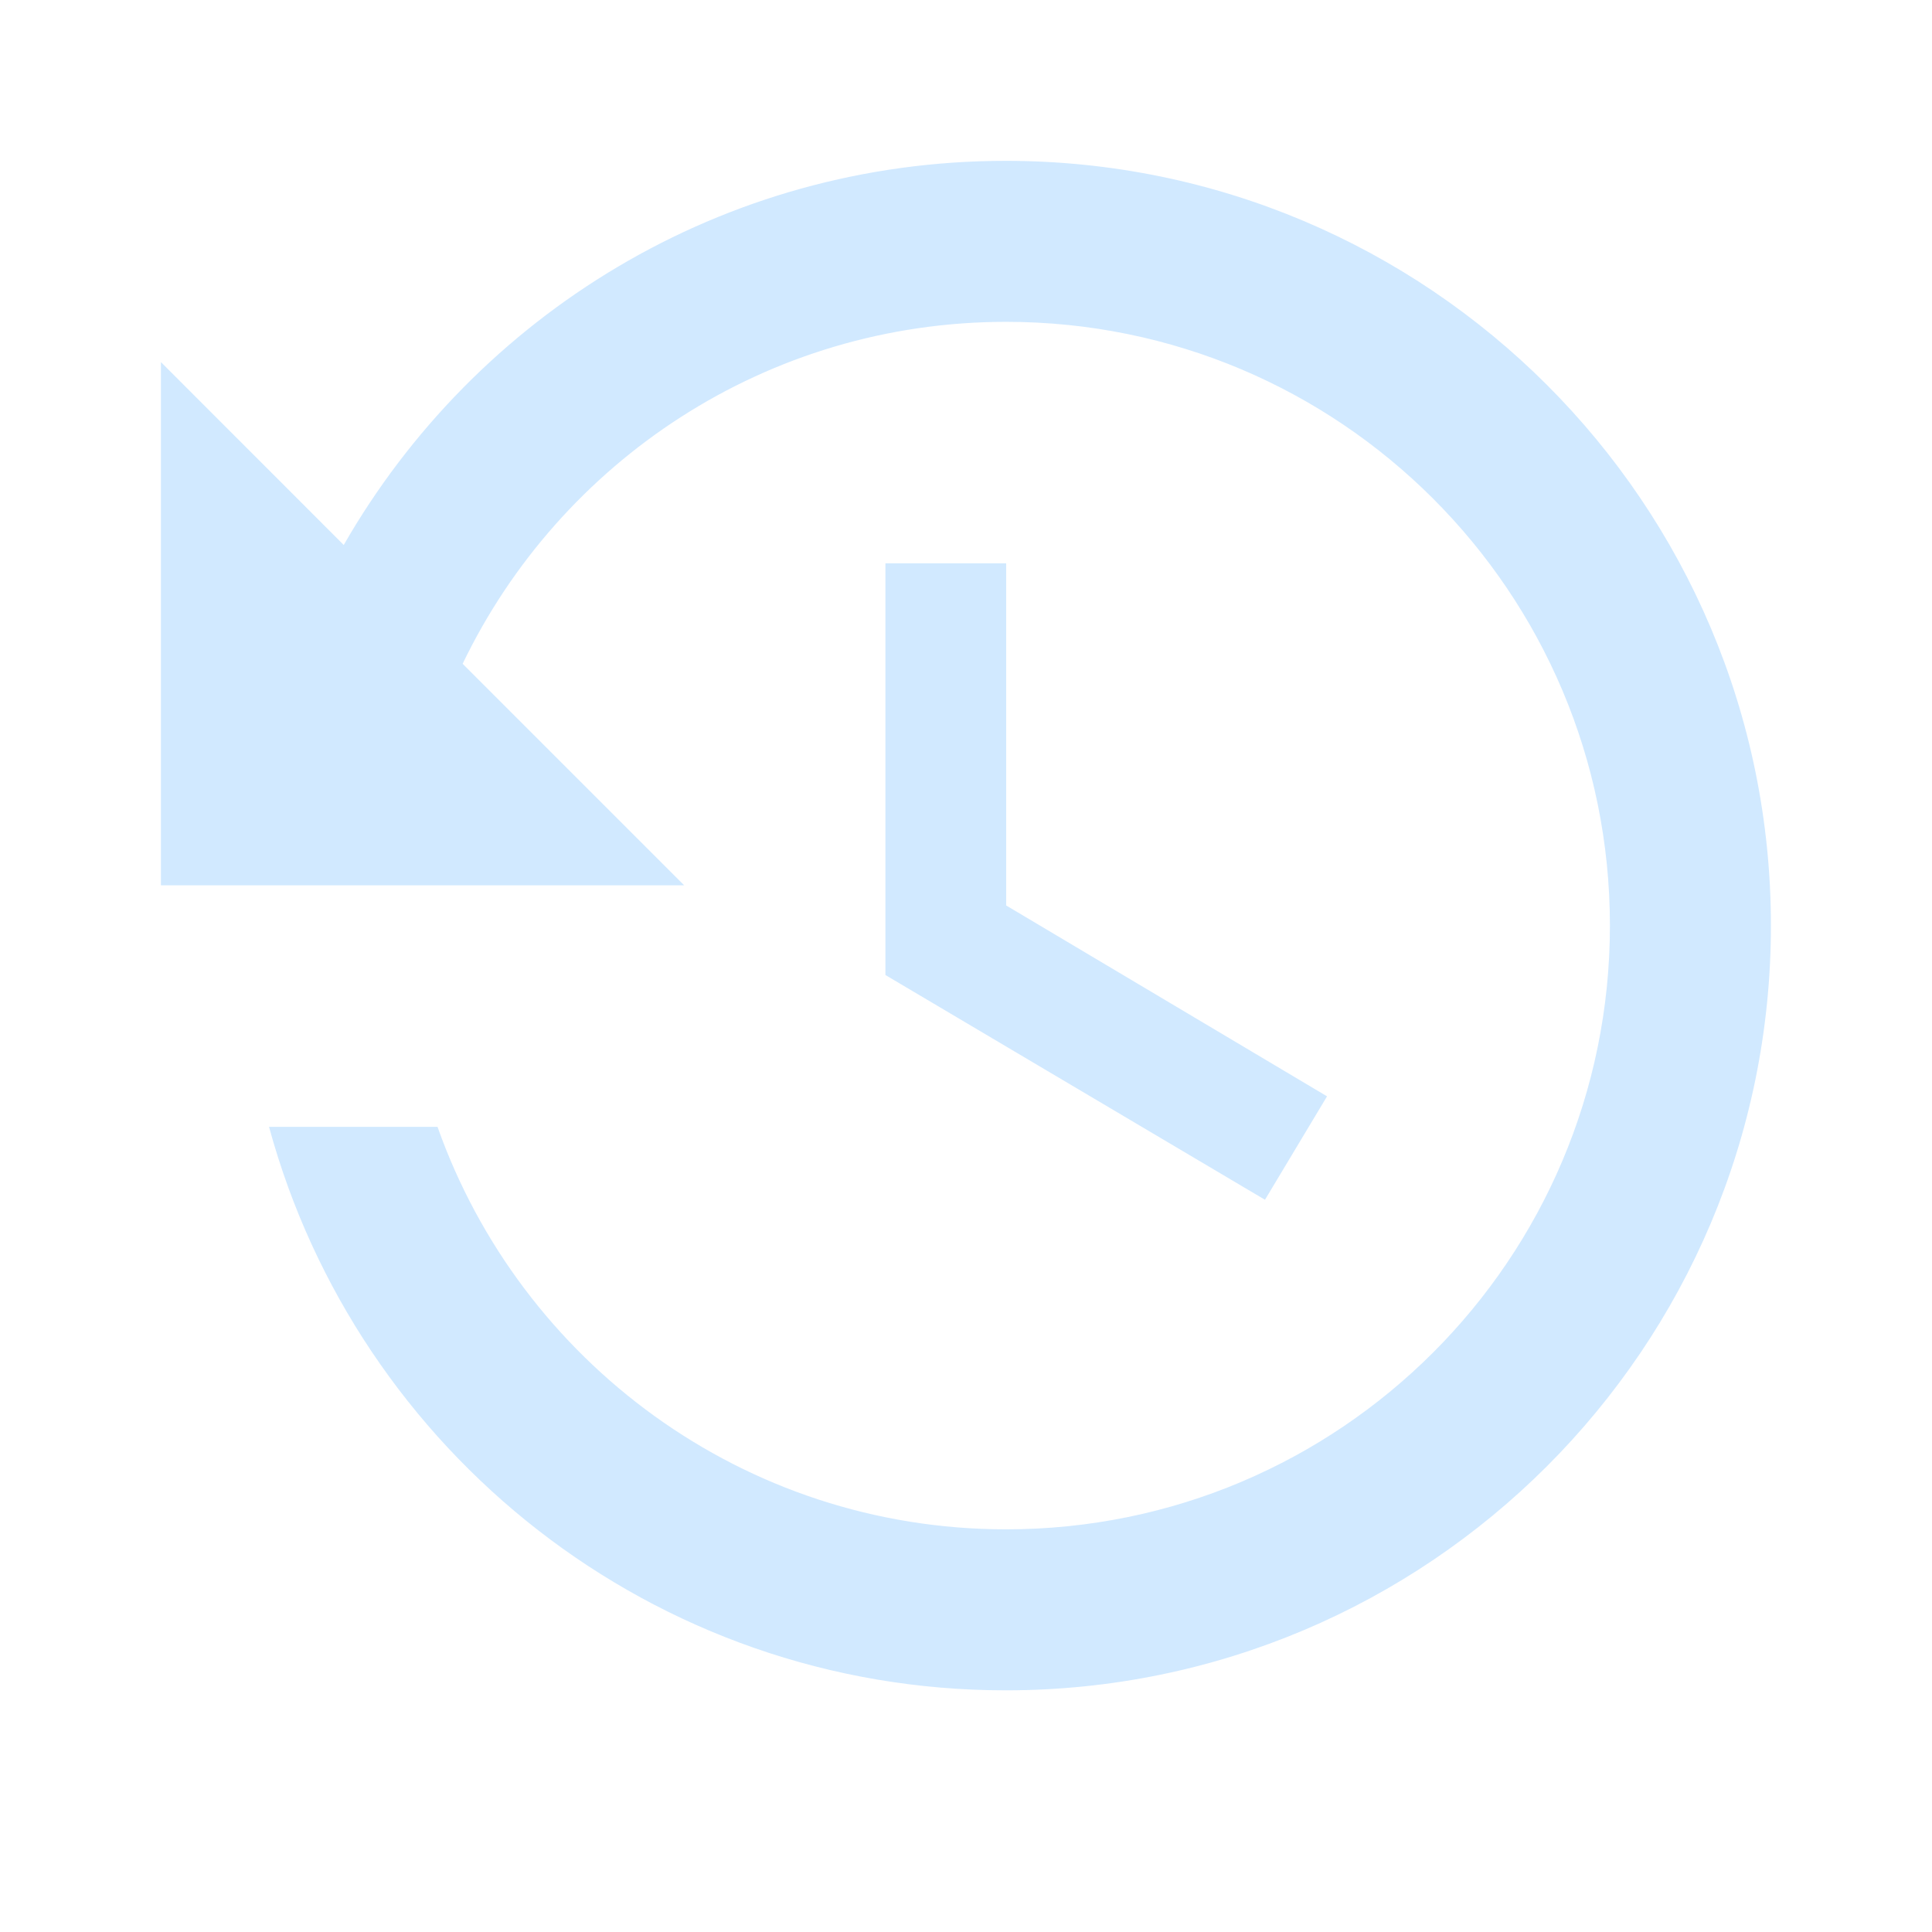 <?xml version="1.0" encoding="utf-8"?>
<!DOCTYPE svg PUBLIC "-//W3C//DTD SVG 1.1//EN" "http://www.w3.org/Graphics/SVG/1.1/DTD/svg11.dtd">
<svg xmlns="http://www.w3.org/2000/svg" xmlns:xlink="http://www.w3.org/1999/xlink" version="1.1" baseProfile="full" width="24" height="24" viewBox="0 0 24.00 24.00" enable-background="new 0 0 24.00 24.00" xml:space="preserve">
	<path fill="#CCE6FF" fill-opacity="0.902" stroke-width="0.2" stroke-linejoin="round" d="M 10.999,6.998L 10.999,12.112L 15.714,14.904L 16.485,13.619L 12.499,11.248L 12.499,6.998M 12.494,1.998C 8.968,1.998 5.905,3.92 4.27,6.77L 1.999,4.498L 1.999,10.998L 8.499,10.998L 5.747,8.246C 6.956,5.733 9.522,3.998 12.499,3.998C 16.643,3.998 19.999,7.356 19.999,11.498C 19.999,15.64 16.643,18.998 12.499,18.998C 9.234,18.998 6.465,16.909 5.435,13.998L 3.342,13.998C 4.439,18.03 8.111,20.998 12.494,20.998C 17.744,20.998 21.999,16.745 21.999,11.498C 21.999,6.251 17.744,1.998 12.494,1.998 Z "/>
</svg>
